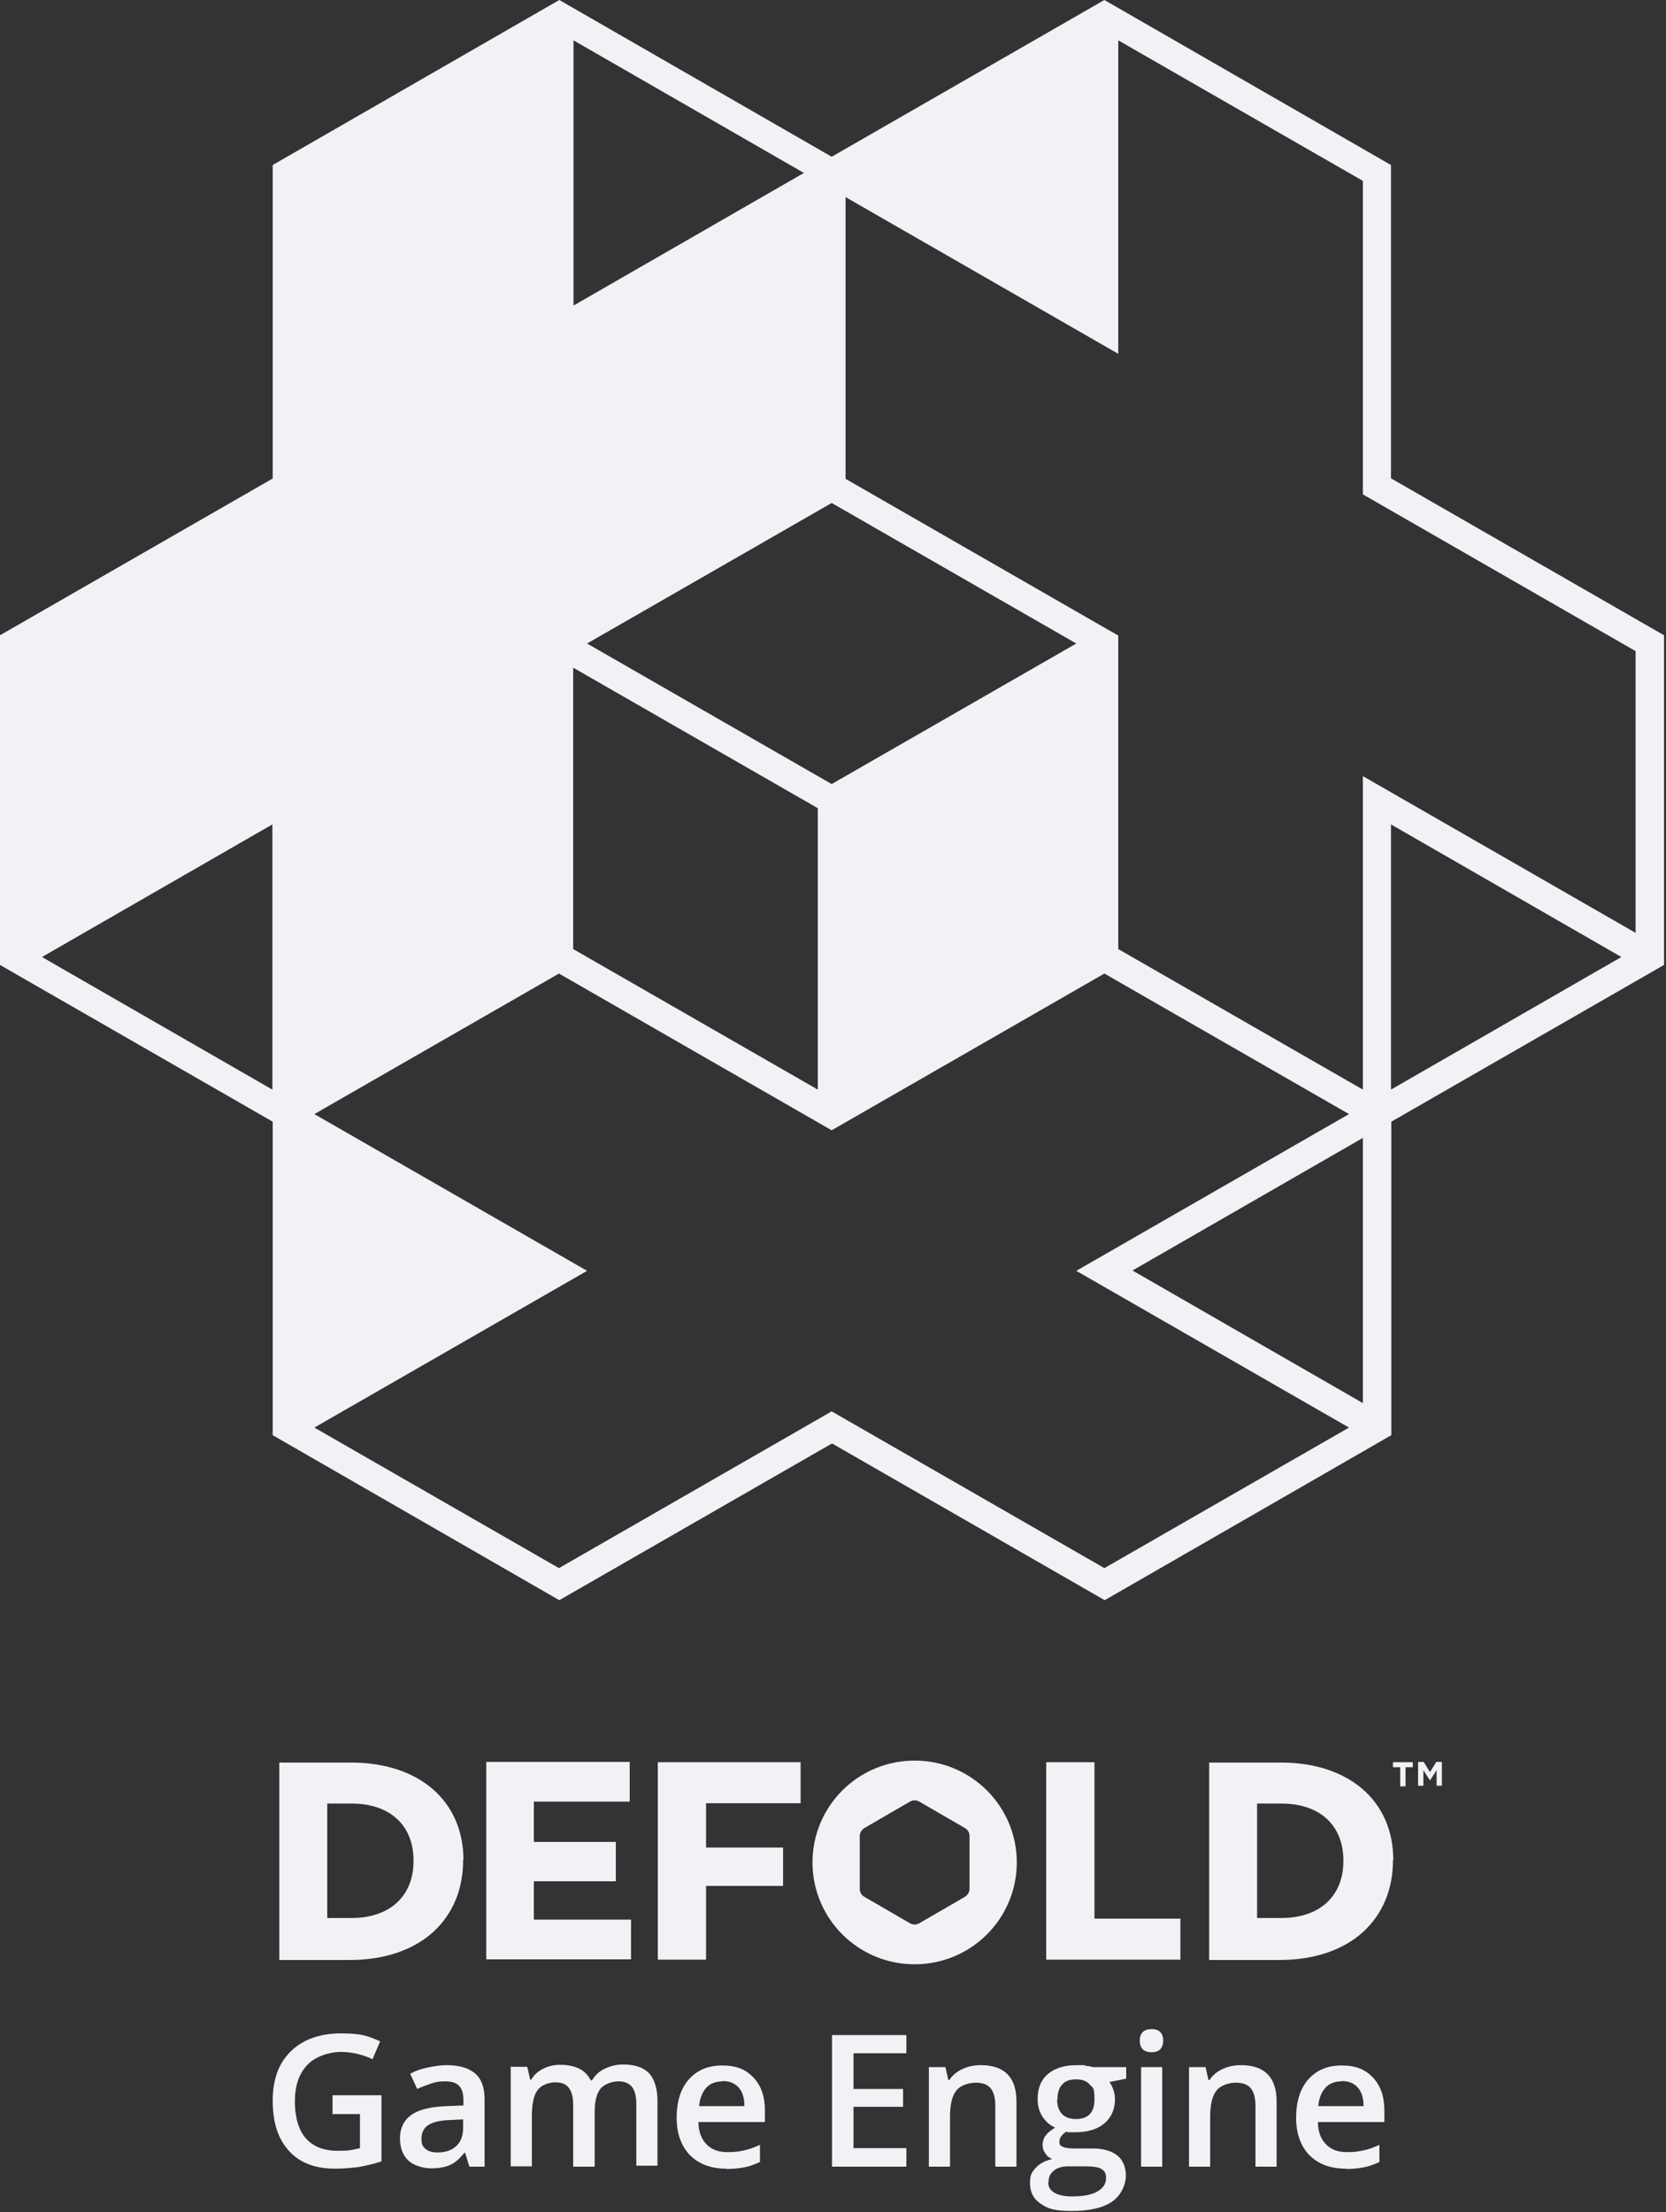 <?xml version="1.0" encoding="UTF-8" standalone="no"?>
<!DOCTYPE svg PUBLIC "-//W3C//DTD SVG 1.1//EN" "http://www.w3.org/Graphics/SVG/1.1/DTD/svg11.dtd">
<svg width="100%" height="100%" viewBox="0 0 504 669" version="1.1" xmlns="http://www.w3.org/2000/svg" xmlns:xlink="http://www.w3.org/1999/xlink" xml:space="preserve" xmlns:serif="http://www.serif.com/" style="fill-rule:evenodd;clip-rule:evenodd;stroke-linejoin:round;stroke-miterlimit:2;">
    <rect x="0" y="0" width="504" height="669" fill="#333333" stroke="none"/>
    <g id="Logos" transform="matrix(1,0,0,1,-169.3,0)">
        <path d="M664.1,282.1L581.6,234.7L581.6,329.5L507.6,287L507.6,192.2L425.1,144.8L425.1,59.6L507.6,107L507.6,12.2L581.6,54.7L581.6,149.5L664.1,196.9L664.1,282.1ZM590.1,329.5L590.1,249.3L659.8,289.4L590.1,329.5ZM581.6,424.3L511.9,384.2L581.6,344.1L581.6,424.3ZM503.4,474.2L420.9,426.8L338.4,474.2L264.4,431.7L346.9,384.3L264.4,336.9L338.4,294.4L420.9,341.8L503.4,294.4L577.4,336.9L494.9,384.3L577.4,431.7L503.4,474.2ZM182,289.4L251.7,249.3L251.7,329.5L182,289.4ZM412.5,52.3L342.8,92.4L342.8,12.2L412.5,52.3ZM342.7,201.9L416.7,244.4L416.7,329.5L342.7,287L342.7,201.9ZM494.9,194.6L420.9,237.1L346.9,194.6L420.9,152.1L494.9,194.6ZM590.1,144.7L590.1,49.9L503.4,0L420.9,47.4L338.5,0L251.8,49.9L251.8,144.7L169.3,192.1L169.3,291.8L251.8,339.2L251.8,434L338.5,483.9L421,436.5L503.5,483.9L590.2,434L590.2,339.2L672.7,291.8L672.7,192.1L590.2,144.7L590.1,144.7Z" style="fill:rgb(240,242,246);fill-rule:nonzero;"/>
    </g>
    <g transform="matrix(1,0,0,1,-169.3,0)">
        <path d="M462.6,571.2L462.6,555.2C462.6,554.2 462.1,553.3 461.2,552.8L447.4,544.8C446.5,544.3 445.5,544.3 444.6,544.8L430.8,552.8C430,553.3 429.4,554.2 429.4,555.2L429.4,571.2C429.4,572.2 429.9,573.1 430.8,573.6L444.6,581.6C445.5,582.1 446.5,582.1 447.4,581.6L461.2,573.6C462,573.1 462.6,572.2 462.6,571.2M476.9,563.2C476.9,580.2 463.1,594 446,594C428.9,594 415.1,580.2 415.1,563.2C415.1,546.2 428.9,532.4 446,532.4C463.1,532.4 476.9,546.2 476.9,563.2M575.7,562.6C575.7,552 568.6,545.4 557,545.4L549.6,545.4L549.6,580L557,580C568.5,580 575.7,573.4 575.7,562.8L575.7,562.6ZM590.7,562.4L590.7,562.6C590.7,571.3 587.6,578.7 581.8,584.1C575.7,589.7 566.9,592.7 556.4,592.7L535.1,592.7L535.1,533L556.8,533C577.4,533 590.8,544.6 590.8,562.5M500.4,532.9L485.8,532.9L485.8,592.6L526.4,592.6L526.4,580.2L500.4,580.2L500.4,532.9ZM368.3,532.9L368.3,592.6L382.9,592.6L382.9,570.3L406.2,570.3L406.2,558.7L382.9,558.7L382.9,545.3L411.5,545.3L411.5,532.9L368.3,532.9ZM330.8,568.9L355.6,568.9L355.6,557L330.8,557L330.8,544.8L359.8,544.8L359.8,532.8L316.4,532.8L316.4,592.5L360.2,592.5L360.2,580.5L330.8,580.5L330.8,568.8L330.8,568.9ZM294.4,562.6C294.4,552 287.3,545.4 275.7,545.4L268.3,545.4L268.3,580L275.7,580C287.2,580 294.4,573.4 294.4,562.8L294.4,562.6ZM309.4,562.4L309.4,562.6C309.4,571.3 306.3,578.7 300.5,584.1C294.4,589.7 285.6,592.7 275.1,592.7L253.8,592.7L253.8,533L275.5,533C296.1,533 309.5,544.6 309.5,562.5M601.9,535.9L600,532.8L598.3,532.8L598.3,540L599.9,540L599.9,535.3L601.9,538.4L603.9,535.3L603.9,540L605.5,540L605.5,532.8L603.8,532.8L601.9,535.9ZM590.7,532.9L596.7,532.9L596.7,534.4L594.5,534.4L594.5,540.2L592.9,540.2L592.9,534.4L590.7,534.4L590.7,532.9Z" style="fill:rgb(240,242,246);fill-rule:nonzero;"/>
    </g>
    <g transform="matrix(1,0,0,1,-169.3,0)">
        <path d="M270,633.6L284.7,633.6L284.7,653.6C282.3,654.4 280,654.9 277.8,655.3C275.6,655.6 273.2,655.8 270.6,655.8C264.6,655.8 259.9,654 256.7,650.4C253.4,646.8 251.8,641.8 251.8,635.3C251.8,628.8 253.6,623.9 257.3,620.3C261,616.7 266.1,614.9 272.5,614.9C278.9,614.9 280.6,615.7 284.3,617.3L282,622.7C278.8,621.2 275.5,620.5 272.3,620.5C269.1,620.5 264.7,621.8 262.2,624.5C259.7,627.2 258.5,630.8 258.5,635.5C258.5,640.2 259.6,644.1 261.8,646.6C264,649.1 267.2,650.4 271.4,650.4C275.6,650.4 275.8,650.1 278.2,649.6L278.2,639.3L269.9,639.3L269.9,633.7L270,633.6Z" style="fill:rgb(240,242,246);fill-rule:nonzero;"/>
        <path d="M311.3,655.2L310,651L309.8,651C308.3,652.8 306.9,654.1 305.4,654.7C303.9,655.4 302,655.7 299.7,655.7C297.4,655.7 294.4,654.9 292.8,653.3C291.1,651.7 290.3,649.4 290.3,646.5C290.3,643.6 291.5,641.1 293.8,639.5C296.1,637.9 299.6,637.1 304.3,636.9L309.5,636.7L309.5,635.1C309.5,633.2 309.1,631.7 308.2,630.8C307.3,629.8 305.9,629.4 304,629.4C302.1,629.4 301,629.6 299.6,630.1C298.2,630.6 296.8,631.1 295.5,631.7L293.4,627.1C295,626.2 296.8,625.6 298.8,625.2C300.7,624.8 302.6,624.5 304.3,624.5C308.1,624.5 311,625.3 313,627C315,628.7 315.9,631.3 315.9,634.9L315.9,655.2L311.3,655.2ZM301.7,650.9C304,650.9 305.9,650.3 307.3,649C308.7,647.7 309.4,645.9 309.4,643.5L309.4,640.9L305.5,641.1C302.5,641.2 300.3,641.7 298.9,642.6C297.5,643.5 296.8,644.9 296.8,646.7C296.8,648.5 297.2,649.1 298,649.8C298.8,650.5 300,650.9 301.6,650.9L301.7,650.9Z" style="fill:rgb(240,242,246);fill-rule:nonzero;"/>
        <path d="M349.1,655.2L342.7,655.2L342.7,636.6C342.7,634.3 342.3,632.6 341.4,631.4C340.5,630.2 339.2,629.7 337.3,629.7C335.4,629.7 333,630.5 331.9,632.1C330.7,633.7 330.2,636.4 330.2,640.1L330.2,655.1L323.8,655.1L323.8,625L328.8,625L329.7,628.9L330,628.9C330.8,627.5 332,626.4 333.6,625.6C335.2,624.8 336.9,624.4 338.8,624.4C343.4,624.4 346.5,626 348,629.1L348.4,629.1C349.3,627.6 350.5,626.4 352.2,625.6C353.8,624.8 355.7,624.3 357.8,624.3C361.4,624.3 364,625.2 365.7,627C367.3,628.8 368.2,631.6 368.2,635.3L368.2,654.9L361.8,654.9L361.8,636.3C361.8,634 361.4,632.3 360.5,631.1C359.6,630 358.3,629.4 356.4,629.4C354.5,629.4 352.1,630.2 350.9,631.7C349.7,633.3 349.2,635.6 349.2,638.9L349.2,654.9L349.1,655.2Z" style="fill:rgb(240,242,246);fill-rule:nonzero;"/>
        <path d="M389,655.8C384.3,655.8 380.7,654.4 378,651.7C375.4,649 374,645.2 374,640.4C374,635.6 375.2,631.6 377.7,628.8C380.2,626 383.5,624.6 387.8,624.6C392.1,624.6 394.9,625.8 397.2,628.2C399.5,630.6 400.7,633.9 400.7,638.2L400.7,641.7L380.6,641.7C380.6,644.6 381.5,646.9 383,648.4C384.5,650 386.6,650.8 389.3,650.8C392,650.8 392.7,650.6 394.3,650.3C395.8,650 397.5,649.4 399.2,648.6L399.2,653.8C397.6,654.5 396.1,655.1 394.5,655.4C392.9,655.7 391.1,655.9 389,655.9L389,655.8ZM387.9,629.4C385.9,629.4 384.2,630 383,631.3C381.8,632.6 381,634.5 380.8,636.9L394.5,636.9C394.5,634.4 393.9,632.5 392.7,631.2C391.5,629.9 389.9,629.3 387.9,629.3L387.9,629.4Z" style="fill:rgb(240,242,246);fill-rule:nonzero;"/>
        <path d="M443.5,655.2L421,655.2L421,615.4L443.5,615.4L443.5,620.9L427.5,620.9L427.5,631.7L442.5,631.7L442.5,637.1L427.5,637.1L427.5,649.6L443.5,649.6L443.5,655.2Z" style="fill:rgb(240,242,246);fill-rule:nonzero;"/>
        <path d="M476.8,655.2L470.4,655.2L470.4,636.7C470.4,634.4 469.9,632.6 469,631.5C468.1,630.4 466.6,629.8 464.5,629.8C462.4,629.8 459.8,630.6 458.6,632.2C457.3,633.8 456.7,636.5 456.7,640.2L456.7,655.2L450.3,655.2L450.3,625.1L455.3,625.1L456.2,629L456.5,629C457.4,627.6 458.7,626.5 460.4,625.7C462.1,624.9 463.9,624.5 466,624.5C473.2,624.5 476.8,628.2 476.8,635.5L476.8,655.2Z" style="fill:rgb(240,242,246);fill-rule:nonzero;"/>
        <path d="M510,625.1L510,628.6L504.9,629.6C505.4,630.2 505.8,631 506.1,631.9C506.4,632.8 506.6,633.8 506.6,634.8C506.6,637.9 505.5,640.3 503.4,642.1C501.3,643.9 498.3,644.8 494.5,644.8C490.7,644.8 492.7,644.8 491.9,644.6C490.5,645.5 489.8,646.5 489.8,647.6C489.8,648.7 490.1,648.8 490.8,649.2C491.4,649.5 492.6,649.7 494.4,649.7L499.7,649.7C503,649.7 505.5,650.4 507.3,651.8C509,653.2 509.9,655.3 509.9,657.9C509.9,660.5 508.5,663.9 505.7,665.8C502.9,667.7 498.8,668.6 493.5,668.6C488.2,668.6 486.3,667.9 484.1,666.4C481.9,664.9 480.9,662.9 480.9,660.2C480.9,657.5 481.5,656.8 482.7,655.5C483.9,654.2 485.5,653.4 487.6,652.9C486.7,652.5 486,652 485.5,651.1C484.9,650.3 484.7,649.4 484.7,648.6C484.7,647.8 485,646.5 485.7,645.7C486.3,644.9 487.3,644.1 488.5,643.4C486.9,642.7 485.7,641.6 484.7,640.1C483.7,638.6 483.2,636.8 483.2,634.8C483.2,631.5 484.2,629 486.3,627.2C488.4,625.4 491.3,624.5 495.1,624.5C498.9,624.5 496.8,624.5 497.8,624.7C498.7,624.8 499.4,624.9 499.9,625.1L510.3,625.1L510,625.1ZM486.4,659.9C486.4,661.3 487,662.3 488.3,663.1C489.5,663.8 491.3,664.2 493.5,664.2C497,664.2 499.6,663.7 501.3,662.7C503,661.7 503.9,660.4 503.9,658.7C503.9,657 503.4,656.5 502.5,655.9C501.6,655.3 499.8,655.1 497.3,655.1L492.5,655.1C490.7,655.1 489.2,655.5 488.1,656.4C487,657.3 486.5,658.4 486.5,659.9L486.4,659.9ZM489.1,634.9C489.1,636.8 489.6,638.2 490.6,639.3C491.6,640.3 493,640.8 494.8,640.8C498.5,640.8 500.4,638.8 500.4,634.9C500.4,631 499.9,631.4 499,630.4C498.1,629.3 496.7,628.8 494.8,628.8C492.9,628.8 491.5,629.3 490.6,630.4C489.6,631.5 489.2,633 489.2,635L489.1,634.9Z" style="fill:rgb(240,242,246);fill-rule:nonzero;"/>
        <path d="M514.1,617.1C514.1,616 514.4,615.1 515,614.5C515.6,613.9 516.5,613.6 517.7,613.6C518.9,613.6 519.7,613.9 520.3,614.5C520.9,615.1 521.2,616 521.2,617.1C521.2,618.2 520.9,619 520.3,619.7C519.7,620.3 518.8,620.6 517.7,620.6C516.6,620.6 515.6,620.3 515,619.7C514.4,619.1 514.1,618.2 514.1,617.1ZM520.9,655.2L514.5,655.2L514.5,625.1L520.9,625.1L520.9,655.2Z" style="fill:rgb(240,242,246);fill-rule:nonzero;"/>
        <path d="M555.5,655.2L549.1,655.2L549.1,636.7C549.1,634.4 548.6,632.6 547.7,631.5C546.8,630.4 545.3,629.8 543.2,629.8C541.1,629.8 538.5,630.6 537.3,632.2C536,633.8 535.4,636.5 535.4,640.2L535.4,655.2L529,655.2L529,625.1L534,625.1L534.9,629L535.2,629C536.1,627.6 537.4,626.5 539.1,625.7C540.8,624.9 542.6,624.5 544.7,624.5C551.9,624.5 555.5,628.2 555.5,635.5L555.5,655.2Z" style="fill:rgb(240,242,246);fill-rule:nonzero;"/>
        <path d="M576.4,655.8C571.7,655.8 568.1,654.4 565.4,651.7C562.8,649 561.4,645.2 561.4,640.4C561.4,635.6 562.6,631.6 565.1,628.8C567.6,626 570.9,624.6 575.2,624.6C579.5,624.6 582.3,625.8 584.6,628.2C586.9,630.6 588.1,633.9 588.1,638.2L588.1,641.7L568,641.7C568,644.6 568.9,646.9 570.4,648.4C571.9,650 574,650.8 576.7,650.8C579.4,650.8 580.1,650.6 581.7,650.3C583.2,650 584.9,649.4 586.6,648.6L586.6,653.8C585,654.5 583.5,655.1 581.9,655.4C580.3,655.7 578.5,655.9 576.4,655.9L576.4,655.8ZM575.2,629.4C573.2,629.4 571.5,630 570.3,631.3C569.1,632.6 568.3,634.5 568.1,636.9L581.8,636.9C581.8,634.4 581.2,632.5 580,631.2C578.8,629.9 577.2,629.3 575.2,629.3L575.2,629.4Z" style="fill:rgb(240,242,246);fill-rule:nonzero;"/>
    </g>
</svg>
